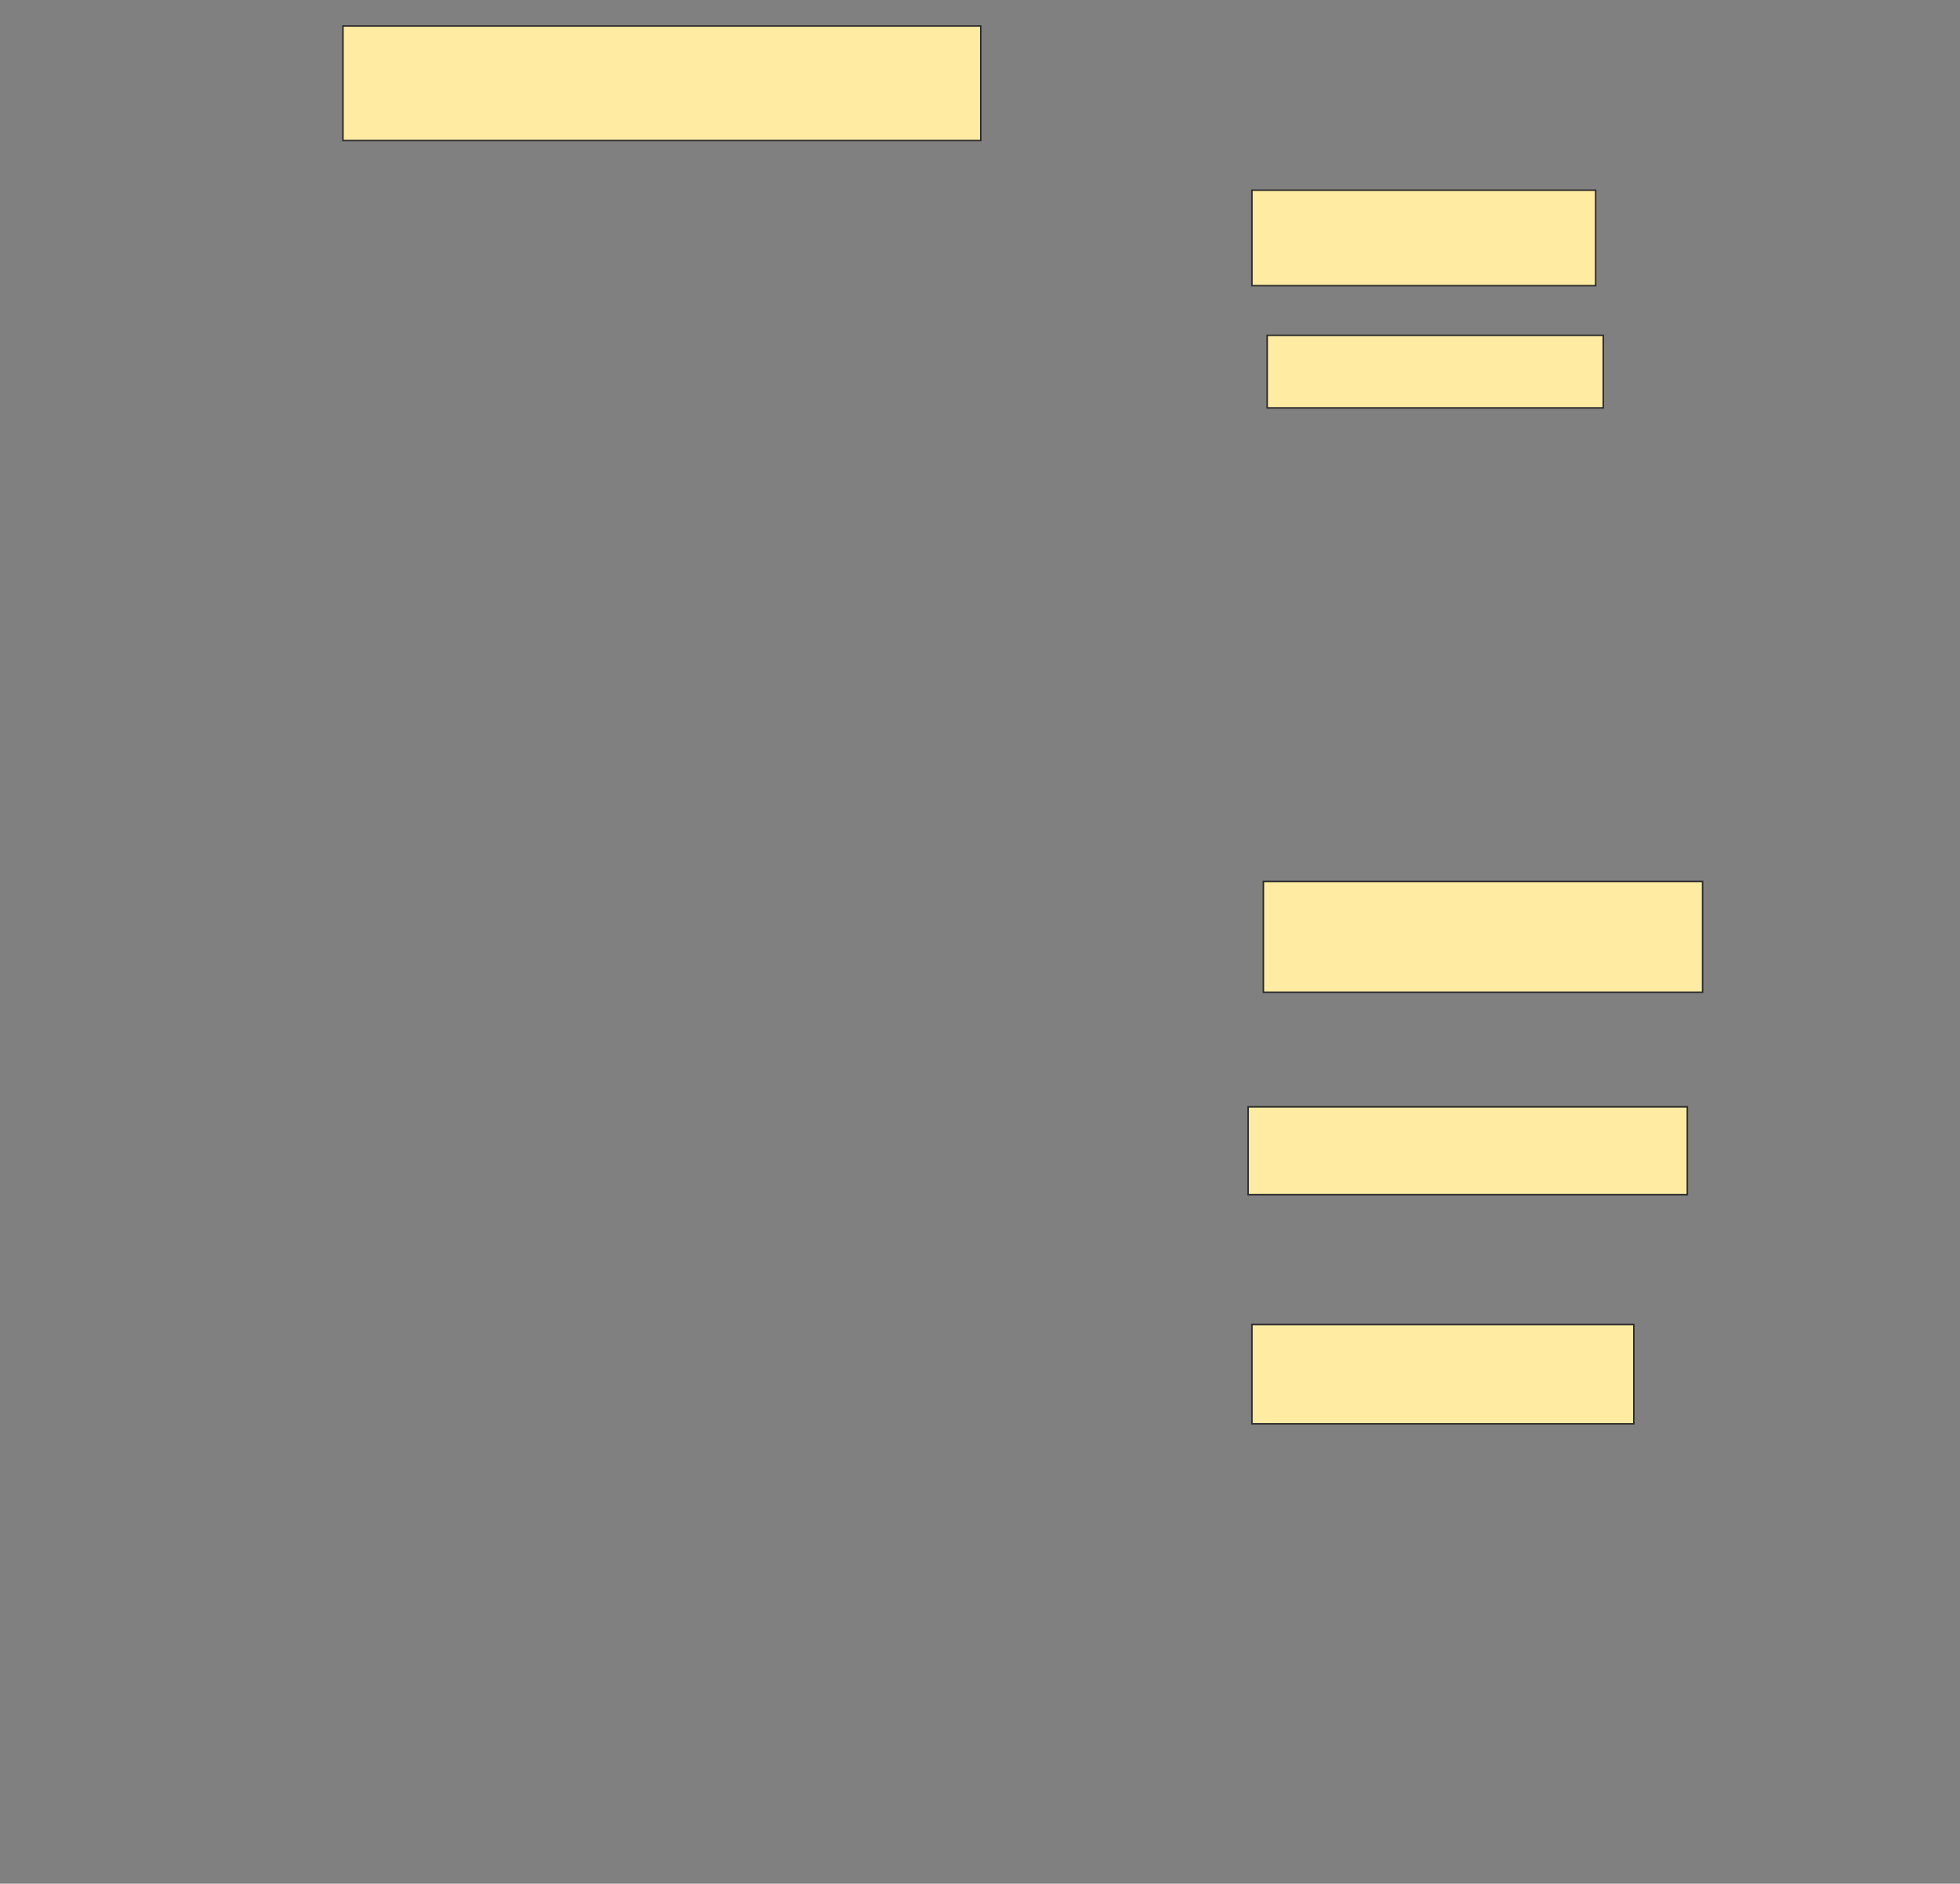 <svg xmlns="http://www.w3.org/2000/svg" width="1283" height="1233">
 <rect width="100%" height="100%" fill="#808080" stroke="none"/>
 <!-- Created with Image Occlusion Enhanced -->
 <g>
  <title>Labels</title>
 </g>
 <g>
  <title>Masks</title>
  <rect id="ac5252fa7d2e47ee8f0670f8bc25092e-ao-1" height="75" width="417.5" y="17" x="224.5" stroke="#2D2D2D" fill="#FFEBA2"/>
  <rect id="ac5252fa7d2e47ee8f0670f8bc25092e-ao-2" height="62.5" width="225" y="124.5" x="819.5" stroke="#2D2D2D" fill="#FFEBA2"/>
  <rect id="ac5252fa7d2e47ee8f0670f8bc25092e-ao-3" height="47.5" width="220" y="219.5" x="829.5" stroke="#2D2D2D" fill="#FFEBA2"/>
  
  <rect id="ac5252fa7d2e47ee8f0670f8bc25092e-ao-5" height="72.5" width="287.5" y="577" x="827" stroke="#2D2D2D" fill="#FFEBA2"/>
  <rect id="ac5252fa7d2e47ee8f0670f8bc25092e-ao-6" height="57.5" width="287.5" y="724.5" x="817" stroke="#2D2D2D" fill="#FFEBA2"/>
  <rect id="ac5252fa7d2e47ee8f0670f8bc25092e-ao-7" height="65" width="250" y="867" x="819.5" stroke="#2D2D2D" fill="#FFEBA2"/>
 </g>
</svg>
